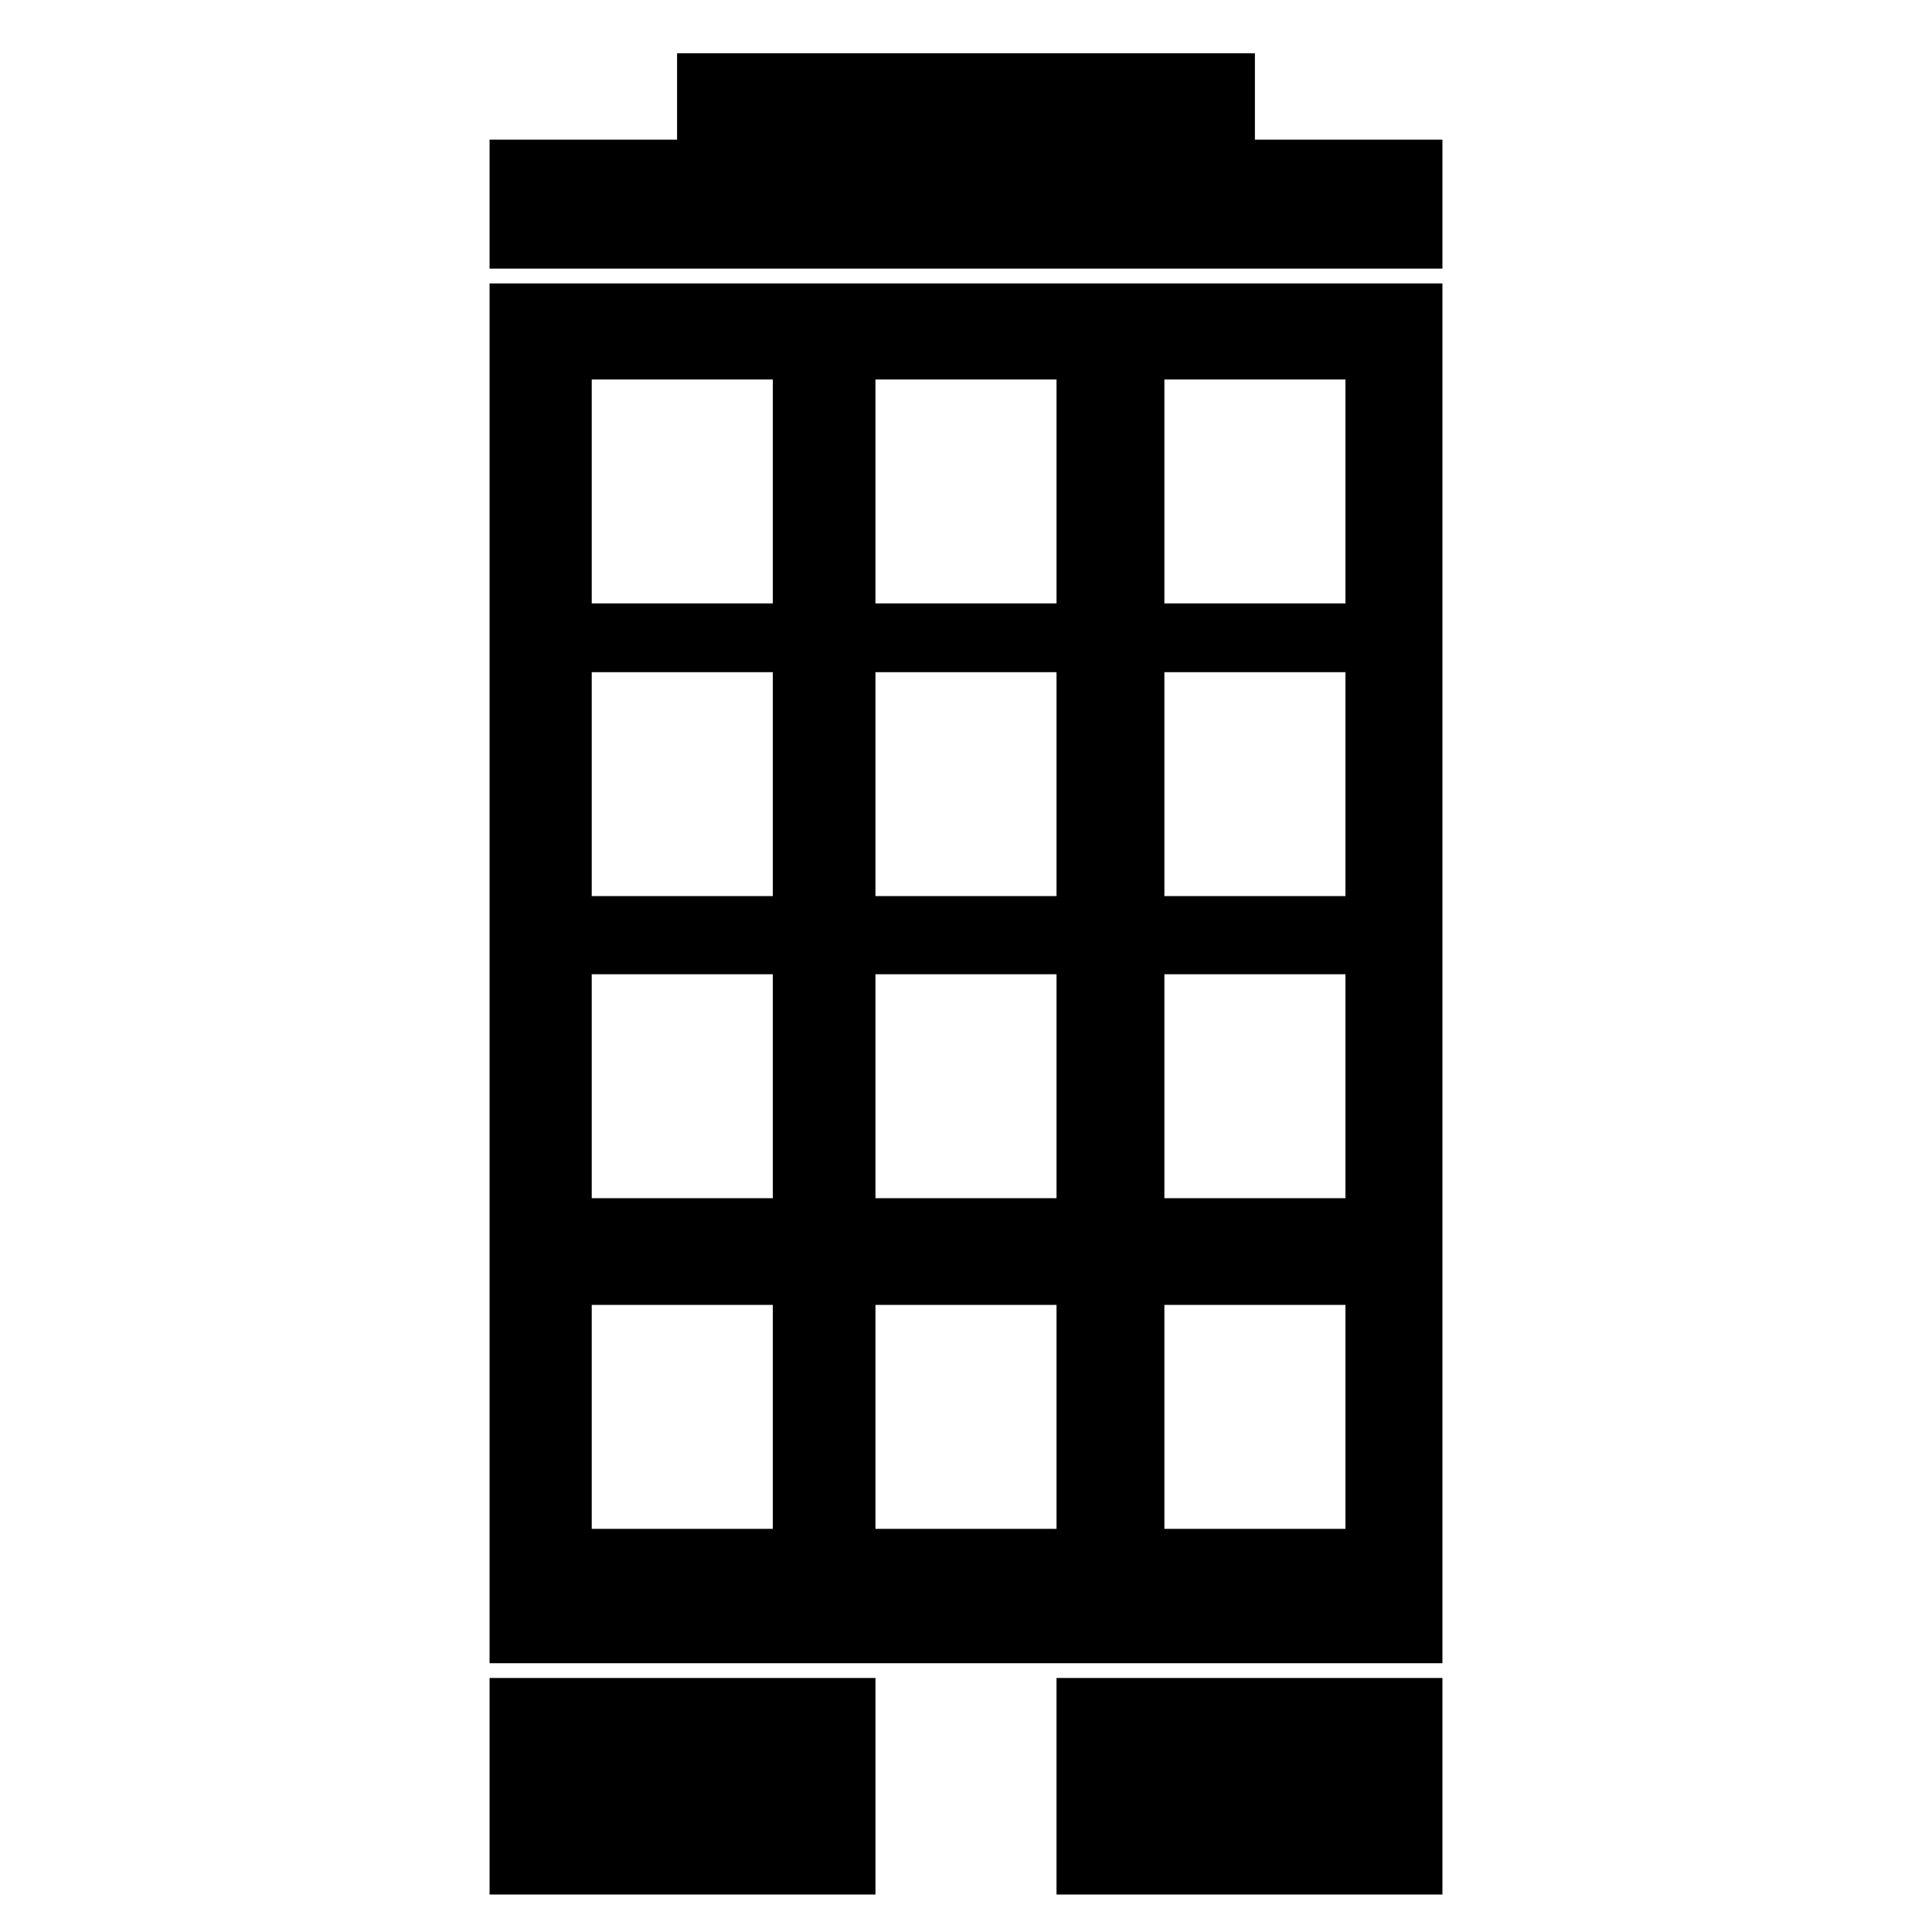<?xml version="1.0" encoding="UTF-8" standalone="no"?>
<!-- Created with Inkscape (http://www.inkscape.org/) -->

<svg
   xmlns:dc="http://purl.org/dc/elements/1.1/"
   xmlns:cc="http://creativecommons.org/ns#"
   xmlns:rdf="http://www.w3.org/1999/02/22-rdf-syntax-ns#"
   xmlns:svg="http://www.w3.org/2000/svg"
   xmlns="http://www.w3.org/2000/svg"
   version="1.1"
   width="100"
   height="100"
   viewBox="0 0 185 185.708"
   id="Layer_1"
   xml:space="preserve"><defs
   id="defs17990" />



<g
   transform="translate(42.232,0)"
   id="g17994"
   style="fill:#000000;fill-opacity:1"><rect
     width="37.093"
     height="20.815"
     x="4.472"
     y="161.291"
     id="rect17980"
     style="fill:#000000;fill-opacity:1" /><rect
     width="37.094"
     height="20.815"
     x="58.969"
     y="161.291"
     id="rect17982"
     style="fill:#000000;fill-opacity:1" /><path
     d="M 4.472,159.871 H 96.063 V 27.24 H 4.472 V 159.871 z M 69.338,36.476 H 86.741 V 58.001 H 69.338 V 36.476 z m 0,28.134 H 86.741 V 86.135 H 69.338 V 64.61 z m 0,29.039 h 17.403 v 21.525 H 69.338 V 93.649 z m 0,31.783 h 17.403 v 21.525 H 69.338 V 125.432 z M 41.565,36.476 H 58.969 V 58.001 H 41.565 V 36.476 z m 0,28.134 H 58.969 V 86.135 H 41.565 V 64.61 z m 0,29.039 h 17.404 v 21.525 H 41.565 V 93.649 z m 0,31.783 h 17.404 v 21.525 H 41.565 V 125.432 z M 14.293,36.476 H 31.697 V 58.001 H 14.293 V 36.476 z m 0,28.134 H 31.697 V 86.135 H 14.293 V 64.61 z m 0,29.039 h 17.404 v 21.525 H 14.293 V 93.649 z m 0,31.783 h 17.404 v 21.525 H 14.293 v -21.525 z"
     id="path17984"
     style="fill:#000000;fill-opacity:1" /><polygon
     points="4.472,25.821 96.062,25.821 96.062,13.422 78.039,13.422 78.039,5.119 22.495,5.119 22.495,13.422 4.472,13.422 "
     id="polygon17986"
     style="fill:#000000;fill-opacity:1" /></g>
</svg>